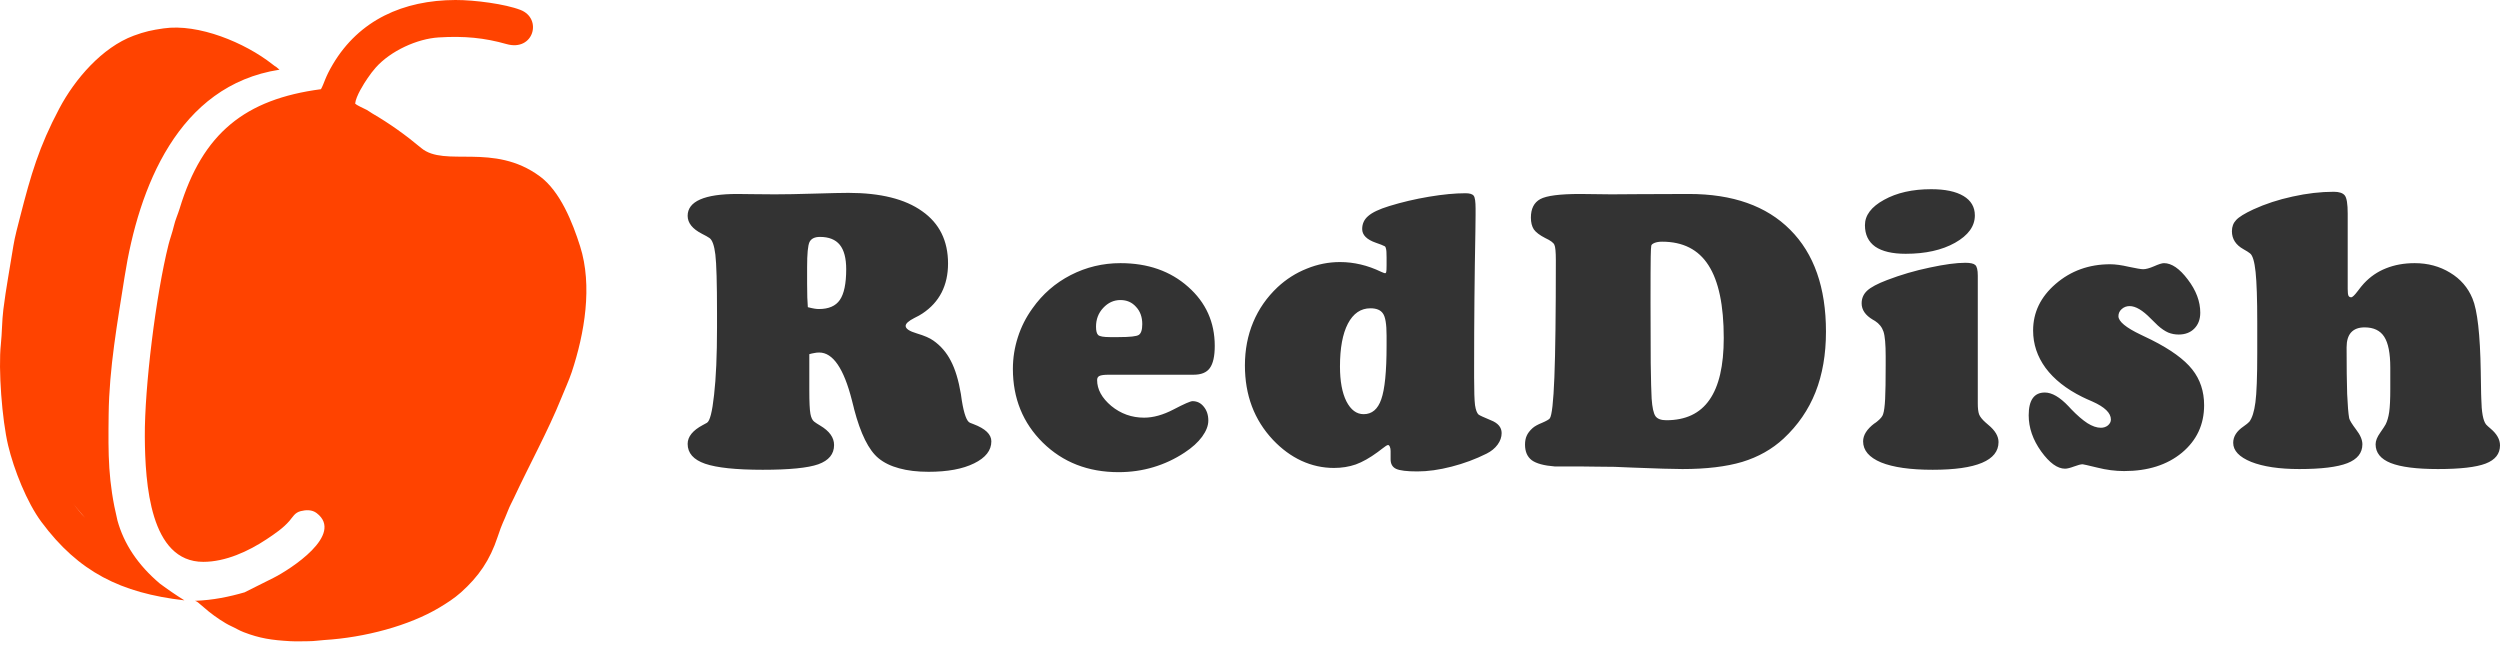 <svg width="258" height="67" viewBox="0 0 258 67" fill="none" xmlns="http://www.w3.org/2000/svg">
<path fill-rule="evenodd" clip-rule="evenodd" d="M83.369 31.702C83.673 31.778 83.906 31.829 84.07 31.854C84.234 31.88 84.379 31.892 84.506 31.892C85.516 31.892 86.236 31.583 86.665 30.964C87.106 30.333 87.328 29.273 87.328 27.782C87.328 26.646 87.106 25.806 86.665 25.263C86.222 24.721 85.541 24.449 84.62 24.449C84.076 24.449 83.717 24.626 83.54 24.98C83.376 25.333 83.294 26.191 83.294 27.555V29.297C83.294 29.891 83.3 30.358 83.313 30.699C83.325 31.04 83.344 31.374 83.369 31.702V31.702ZM83.521 36.55V40.3C83.521 41.487 83.559 42.289 83.635 42.706C83.71 43.11 83.843 43.381 84.032 43.52C84.159 43.62 84.361 43.753 84.638 43.917C85.598 44.485 86.077 45.154 86.077 45.925C86.077 46.859 85.535 47.522 84.449 47.913C83.376 48.292 81.463 48.481 78.711 48.481C75.959 48.481 73.977 48.273 72.764 47.856C71.565 47.44 70.965 46.758 70.965 45.811C70.965 45.066 71.489 44.416 72.537 43.861C72.701 43.772 72.84 43.697 72.954 43.634C73.257 43.469 73.503 42.51 73.692 40.755C73.895 39 73.996 36.677 73.996 33.786V32.346C73.996 29.228 73.939 27.202 73.825 26.267C73.711 25.333 73.509 24.765 73.219 24.564C73.055 24.449 72.796 24.304 72.443 24.127C71.457 23.622 70.965 23.004 70.965 22.271C70.965 21.527 71.394 20.965 72.253 20.586C73.112 20.208 74.386 20.018 76.079 20.018C76.306 20.018 76.848 20.024 77.707 20.037C78.566 20.049 79.317 20.056 79.96 20.056C81.008 20.056 82.372 20.031 84.051 19.98C85.743 19.93 86.91 19.904 87.555 19.904C90.863 19.904 93.4 20.536 95.167 21.798C96.947 23.048 97.838 24.847 97.838 27.195C97.838 28.319 97.617 29.317 97.174 30.187C96.733 31.046 96.077 31.766 95.205 32.346C95.004 32.486 94.719 32.643 94.353 32.82C93.76 33.123 93.463 33.395 93.463 33.634C93.463 33.925 93.849 34.183 94.618 34.41C95.388 34.638 95.956 34.884 96.323 35.149C97.08 35.679 97.68 36.374 98.121 37.232C98.576 38.091 98.923 39.234 99.163 40.66C99.189 40.825 99.22 41.045 99.258 41.323C99.486 42.737 99.769 43.507 100.11 43.634C100.199 43.671 100.312 43.716 100.451 43.766C101.689 44.233 102.307 44.826 102.307 45.546C102.307 46.481 101.714 47.238 100.527 47.819C99.353 48.399 97.787 48.69 95.83 48.69C94.669 48.69 93.659 48.57 92.8 48.331C91.941 48.102 91.228 47.756 90.66 47.288C89.65 46.456 88.81 44.763 88.142 42.213C88.129 42.15 88.116 42.093 88.104 42.043C88.066 41.891 88.003 41.645 87.915 41.304C87.081 38.022 85.958 36.38 84.543 36.38C84.354 36.38 84.177 36.399 84.013 36.437C83.849 36.463 83.685 36.5 83.521 36.551L83.521 36.55ZM123.184 38.672H114.416C113.936 38.672 113.614 38.716 113.45 38.804C113.299 38.88 113.223 39.019 113.223 39.221C113.223 40.18 113.709 41.071 114.681 41.891C115.666 42.699 116.795 43.103 118.071 43.103C119.018 43.103 120.034 42.819 121.12 42.251C122.206 41.682 122.856 41.399 123.071 41.399C123.538 41.399 123.923 41.588 124.226 41.967C124.541 42.346 124.699 42.825 124.699 43.406C124.699 43.924 124.485 44.48 124.055 45.072C123.626 45.654 123.026 46.196 122.257 46.701C121.246 47.37 120.167 47.875 119.018 48.216C117.882 48.557 116.688 48.727 115.439 48.727C112.295 48.727 109.688 47.711 107.618 45.678C105.56 43.646 104.53 41.108 104.53 38.065C104.53 36.954 104.701 35.869 105.042 34.808C105.383 33.735 105.888 32.738 106.557 31.816C107.592 30.351 108.905 29.209 110.496 28.388C112.099 27.567 113.81 27.157 115.628 27.157C118.456 27.157 120.785 27.971 122.616 29.601C124.446 31.216 125.362 33.249 125.362 35.698C125.362 36.758 125.192 37.522 124.85 37.99C124.523 38.444 123.966 38.671 123.184 38.671L123.184 38.672ZM115.041 34.789H115.439C116.6 34.789 117.295 34.714 117.522 34.562C117.761 34.41 117.882 34.038 117.882 33.445C117.882 32.713 117.667 32.119 117.237 31.665C116.821 31.197 116.284 30.964 115.628 30.964C114.946 30.964 114.353 31.235 113.848 31.778C113.355 32.308 113.109 32.953 113.109 33.71C113.109 34.152 113.185 34.442 113.337 34.581C113.501 34.72 113.898 34.789 114.53 34.789H115.041H115.041ZM128.475 37.706C128.475 36.103 128.759 34.618 129.328 33.255C129.896 31.892 130.735 30.686 131.846 29.638C132.743 28.805 133.746 28.167 134.857 27.726C135.968 27.271 137.111 27.044 138.285 27.044C139.724 27.044 141.138 27.379 142.527 28.048C142.754 28.149 142.893 28.199 142.944 28.199C142.994 28.199 143.032 28.162 143.057 28.085C143.083 27.997 143.095 27.764 143.095 27.384V26.57C143.095 26.103 143.076 25.806 143.038 25.68C143.013 25.542 142.969 25.453 142.906 25.415C142.716 25.315 142.414 25.194 141.997 25.055C141.05 24.727 140.577 24.254 140.577 23.635C140.577 23.092 140.785 22.644 141.201 22.291C141.619 21.924 142.338 21.583 143.361 21.268C144.673 20.864 146.043 20.542 147.469 20.302C148.909 20.062 150.165 19.942 151.238 19.942C151.68 19.942 151.964 20.031 152.09 20.208C152.217 20.372 152.28 20.814 152.28 21.533V22.158C152.28 22.347 152.274 22.909 152.261 23.843C152.173 28.553 152.129 33.211 152.129 37.819V38.956C152.129 40.357 152.16 41.31 152.223 41.815C152.299 42.308 152.419 42.629 152.583 42.781C152.697 42.869 153.12 43.065 153.852 43.368C154.596 43.658 154.969 44.1 154.969 44.694C154.969 45.11 154.83 45.508 154.552 45.887C154.275 46.266 153.896 46.575 153.416 46.815C152.28 47.383 151.075 47.831 149.799 48.159C148.524 48.488 147.35 48.652 146.277 48.652C145.19 48.652 144.458 48.563 144.08 48.387C143.701 48.21 143.511 47.882 143.511 47.401V46.55C143.511 46.372 143.486 46.227 143.436 46.114C143.385 45.988 143.322 45.925 143.247 45.925C143.158 45.925 142.957 46.051 142.641 46.303C142.451 46.455 142.293 46.575 142.167 46.663C141.359 47.256 140.608 47.679 139.913 47.932C139.219 48.172 138.468 48.292 137.66 48.292C136.499 48.292 135.381 48.046 134.308 47.553C133.247 47.06 132.269 46.342 131.372 45.395C130.401 44.359 129.674 43.204 129.195 41.928C128.715 40.653 128.475 39.246 128.475 37.705L128.475 37.706ZM138.285 37.819C138.285 39.334 138.506 40.534 138.948 41.418C139.403 42.301 139.996 42.743 140.728 42.743C141.587 42.743 142.192 42.232 142.546 41.209C142.912 40.174 143.095 38.337 143.095 35.698V34.638C143.095 33.451 142.969 32.687 142.716 32.346C142.477 31.993 142.047 31.816 141.428 31.816C140.431 31.816 139.655 32.346 139.099 33.407C138.556 34.455 138.285 35.926 138.285 37.819V37.819ZM157.382 45.887C157.382 45.533 157.439 45.23 157.552 44.978C157.666 44.712 157.867 44.448 158.158 44.183C158.372 43.993 158.701 43.81 159.143 43.634C159.585 43.444 159.85 43.293 159.938 43.178C160.153 42.888 160.311 41.474 160.412 38.937C160.513 36.386 160.563 32.359 160.563 26.855C160.563 25.996 160.513 25.466 160.412 25.263C160.324 25.049 160.008 24.816 159.465 24.564C158.897 24.273 158.505 23.976 158.29 23.673C158.089 23.358 157.988 22.953 157.988 22.46C157.988 21.539 158.309 20.902 158.954 20.548C159.597 20.195 160.974 20.018 163.082 20.018C163.448 20.018 163.985 20.024 164.692 20.037C165.412 20.049 165.948 20.056 166.301 20.056C166.39 20.056 167.318 20.049 169.085 20.037C170.865 20.024 172.602 20.018 174.293 20.018C178.813 20.018 182.298 21.249 184.747 23.711C187.208 26.173 188.44 29.676 188.44 34.221C188.44 36.569 188.08 38.652 187.36 40.471C186.64 42.288 185.542 43.886 184.065 45.262C182.878 46.36 181.457 47.162 179.804 47.667C178.15 48.159 176.092 48.406 173.631 48.406C172.721 48.406 170.991 48.355 168.441 48.254C167.645 48.216 167.04 48.191 166.623 48.178C166.118 48.178 165.487 48.172 164.729 48.159C163.984 48.147 163.486 48.14 163.233 48.14H161.018H160.469C159.345 48.052 158.55 47.837 158.082 47.497C157.615 47.143 157.382 46.606 157.382 45.886V45.887ZM170.335 31.305C170.335 33.577 170.341 35.629 170.354 37.459C170.379 39.278 170.411 40.503 170.449 41.134C170.512 42.055 170.645 42.661 170.846 42.951C171.049 43.229 171.421 43.368 171.964 43.368C173.958 43.368 175.442 42.668 176.414 41.266C177.399 39.865 177.891 37.737 177.891 34.884C177.891 31.513 177.367 29.013 176.32 27.384C175.284 25.756 173.687 24.942 171.528 24.942C171.213 24.942 170.947 24.986 170.733 25.074C170.531 25.163 170.423 25.258 170.411 25.359C170.386 25.459 170.367 25.838 170.354 26.495C170.341 27.152 170.335 28.754 170.335 31.305ZM204.108 29.601V41.626C204.108 42.131 204.152 42.51 204.242 42.762C204.342 43.015 204.563 43.293 204.905 43.596C204.967 43.646 205.062 43.728 205.188 43.842C205.896 44.422 206.248 45.016 206.248 45.622C206.248 46.569 205.68 47.282 204.544 47.762C203.408 48.242 201.709 48.481 199.45 48.481C197.152 48.481 195.378 48.229 194.129 47.724C192.892 47.206 192.273 46.481 192.273 45.546C192.273 44.903 192.664 44.284 193.447 43.69H193.465C193.529 43.64 193.605 43.583 193.693 43.52C194.059 43.229 194.274 42.971 194.337 42.743C194.438 42.441 194.508 41.922 194.545 41.19C194.583 40.458 194.602 39.271 194.602 37.63V36.778C194.602 35.528 194.526 34.676 194.375 34.221C194.223 33.767 193.933 33.4 193.504 33.123C193.465 33.098 193.39 33.054 193.276 32.991C192.506 32.536 192.121 31.974 192.121 31.305C192.121 30.788 192.31 30.352 192.689 29.998C193.068 29.645 193.756 29.279 194.753 28.899C196.168 28.357 197.632 27.928 199.147 27.613C200.675 27.284 201.899 27.12 202.82 27.12C203.338 27.12 203.68 27.196 203.844 27.347C204.02 27.499 204.108 27.865 204.108 28.445V29.601L204.108 29.601ZM196.666 26.191C195.29 26.191 194.242 25.946 193.522 25.453C192.815 24.948 192.462 24.209 192.462 23.238C192.462 22.215 193.119 21.344 194.431 20.624C195.745 19.892 197.367 19.525 199.299 19.525C200.737 19.525 201.848 19.759 202.632 20.227C203.413 20.694 203.805 21.363 203.805 22.233C203.805 23.345 203.125 24.286 201.761 25.055C200.41 25.813 198.711 26.191 196.666 26.191ZM227.465 41.815C227.465 43.81 226.704 45.445 225.176 46.72C223.648 47.983 221.66 48.614 219.21 48.614C218.301 48.614 217.372 48.494 216.426 48.254C215.49 48.027 214.992 47.913 214.931 47.913C214.74 47.913 214.444 47.989 214.04 48.141C213.635 48.292 213.327 48.368 213.111 48.368C212.328 48.368 211.508 47.775 210.65 46.587C209.791 45.388 209.361 44.145 209.361 42.857C209.361 42.074 209.5 41.487 209.778 41.096C210.057 40.704 210.472 40.508 211.028 40.508C211.76 40.508 212.574 40.982 213.472 41.929C213.584 42.055 213.674 42.15 213.736 42.213C214.355 42.857 214.917 43.343 215.421 43.671C215.927 43.987 216.387 44.145 216.804 44.145C217.094 44.145 217.34 44.062 217.543 43.898C217.744 43.722 217.845 43.52 217.845 43.293C217.845 42.623 217.209 42.004 215.933 41.436C215.49 41.247 215.144 41.09 214.892 40.963C213.237 40.143 211.975 39.145 211.104 37.971C210.245 36.797 209.817 35.509 209.817 34.108C209.817 32.24 210.592 30.636 212.145 29.298C213.71 27.947 215.586 27.271 217.769 27.271C218.301 27.271 218.945 27.36 219.701 27.536C220.472 27.701 220.965 27.783 221.179 27.783C221.456 27.783 221.828 27.681 222.296 27.48C222.777 27.265 223.118 27.157 223.32 27.157C224.114 27.157 224.935 27.72 225.78 28.843C226.639 29.967 227.068 31.109 227.068 32.271C227.068 32.953 226.861 33.502 226.443 33.919C226.04 34.322 225.503 34.524 224.834 34.524C224.456 34.524 224.095 34.455 223.754 34.316C223.414 34.165 223.06 33.925 222.693 33.596C222.516 33.432 222.27 33.192 221.956 32.876C221.122 32.018 220.397 31.589 219.778 31.589C219.462 31.589 219.191 31.69 218.964 31.892C218.735 32.094 218.622 32.34 218.622 32.631C218.622 33.173 219.393 33.811 220.932 34.543C221.399 34.758 221.766 34.935 222.032 35.074C224.014 36.071 225.414 37.087 226.236 38.123C227.056 39.158 227.465 40.389 227.465 41.815H227.465ZM242.283 22.272V29.828C242.283 30.169 242.309 30.396 242.358 30.51C242.409 30.623 242.504 30.68 242.644 30.68C242.77 30.68 242.991 30.472 243.305 30.055C243.559 29.714 243.772 29.449 243.949 29.259C244.606 28.553 245.37 28.029 246.241 27.688C247.126 27.334 248.111 27.157 249.195 27.157C250.56 27.157 251.778 27.486 252.85 28.142C253.924 28.786 254.694 29.677 255.161 30.813C255.666 32.012 255.951 34.512 256.013 38.312C256.026 39.322 256.038 40.099 256.052 40.641C256.052 40.755 256.057 40.919 256.069 41.134C256.094 42.535 256.259 43.425 256.561 43.804C256.651 43.905 256.808 44.05 257.035 44.239C257.678 44.782 258.001 45.357 258.001 45.963C258.001 46.834 257.51 47.459 256.525 47.838C255.54 48.217 253.899 48.406 251.601 48.406C249.39 48.406 247.763 48.198 246.714 47.781C245.679 47.364 245.162 46.72 245.162 45.849C245.162 45.495 245.321 45.098 245.636 44.656C245.95 44.202 246.141 43.911 246.204 43.785C246.367 43.456 246.487 43.04 246.563 42.535C246.639 42.018 246.678 41.209 246.678 40.111V37.933C246.678 36.456 246.468 35.396 246.051 34.751C245.636 34.108 244.959 33.786 244.025 33.786C243.406 33.786 242.941 33.963 242.625 34.316C242.322 34.657 242.169 35.169 242.169 35.85C242.169 37.87 242.188 39.474 242.227 40.66C242.278 41.834 242.347 42.668 242.435 43.16C242.485 43.374 242.725 43.766 243.154 44.334C243.584 44.89 243.798 45.395 243.798 45.849C243.798 46.746 243.28 47.396 242.245 47.8C241.211 48.203 239.557 48.406 237.284 48.406C235.227 48.406 233.573 48.16 232.322 47.667C231.084 47.162 230.466 46.505 230.466 45.698C230.466 45.053 230.821 44.492 231.527 44.012C231.818 43.81 232.02 43.646 232.134 43.52C232.423 43.141 232.632 42.479 232.758 41.532C232.885 40.585 232.948 38.886 232.948 36.437V33.294C232.948 30.882 232.89 29.14 232.777 28.066C232.663 26.994 232.473 26.356 232.209 26.154C232.07 26.04 231.843 25.895 231.527 25.719C230.732 25.277 230.334 24.658 230.334 23.863C230.334 23.395 230.48 23.01 230.771 22.707C231.059 22.392 231.653 22.025 232.549 21.609C233.788 21.041 235.137 20.599 236.602 20.283C238.079 19.955 239.493 19.791 240.845 19.791C241.4 19.791 241.779 19.917 241.981 20.169C242.183 20.422 242.283 21.047 242.283 22.044V22.271L242.283 22.272Z" fill="#333333"/>
<path fill-rule="evenodd" clip-rule="evenodd" d="M14.945 45.045C14.974 49.941 15.492 57.983 20.977 57.983C23.281 57.983 25.644 56.891 27.509 55.654C28.384 55.073 29.22 54.503 29.866 53.76C30.228 53.343 30.413 52.904 31.04 52.747C31.576 52.613 32.2 52.584 32.68 52.952C35.561 55.156 29.965 58.763 28.202 59.647L25.273 61.112L25.284 61.117C23.665 61.588 21.977 61.94 20.119 62.004C20.261 62.045 20.402 62.127 20.568 62.284L21.556 63.12C22.214 63.644 23.165 64.305 23.875 64.625C24.343 64.835 24.646 65.047 25.156 65.243C26.814 65.88 28.034 66.061 29.925 66.169C30.543 66.204 31.2 66.179 31.821 66.174C32.528 66.169 32.86 66.088 33.465 66.051C37.669 65.792 42.204 64.574 45.325 62.714C46.1 62.253 46.891 61.742 47.568 61.138C49.406 59.497 50.566 57.796 51.356 55.404C51.861 53.875 51.947 53.925 52.413 52.72C52.618 52.189 52.822 51.848 53.022 51.417C54.55 48.133 56.609 44.365 57.913 41.114C58.263 40.241 58.724 39.24 59.003 38.402C60.331 34.4 61.164 29.492 59.866 25.411C59.092 22.977 57.828 19.756 55.716 18.2C50.917 14.665 45.896 17.315 43.464 15.271C41.919 13.973 40.162 12.715 38.429 11.713C38.236 11.601 38.033 11.441 37.854 11.344C37.499 11.15 36.897 10.921 36.652 10.69C36.724 9.936 37.554 8.619 37.948 8.053C38.23 7.647 38.464 7.324 38.776 6.975C40.326 5.233 43.072 3.999 45.263 3.863C47.931 3.698 50.003 3.904 52.272 4.548C55.075 5.345 56.005 1.914 53.717 1.025C52.143 0.414 48.994 -0.006 47.003 6.95292e-05C41.62 0.017 37.071 2.061 34.357 6.625C33.517 8.036 33.485 8.558 33.122 9.205C25.304 10.24 20.914 13.722 18.539 21.525C18.348 22.154 18.103 22.641 17.936 23.353C17.779 24.02 17.544 24.631 17.395 25.227C16.082 30.468 14.915 39.965 14.945 45.045L14.945 45.045ZM16.489 60.219C14.208 58.288 12.784 56.113 12.122 53.719C11.148 49.677 11.163 46.965 11.212 42.79C11.268 37.94 12.118 33.296 12.858 28.563C14.294 19.382 18.362 8.81 28.843 7.192C28.069 6.534 28.781 7.159 28.089 6.614C25.287 4.413 20.494 2.405 16.872 2.931C15.664 3.106 14.943 3.26 13.801 3.682C10.517 4.899 7.714 8.187 6.123 11.19C4.016 15.166 3.193 18.021 2.082 22.351C1.866 23.192 1.518 24.486 1.381 25.363C1.034 27.579 0.612 29.774 0.345 31.949C0.197 33.15 0.214 34.366 0.089 35.53C-0.186 38.093 0.207 43.308 0.837 45.956C1.432 48.459 2.772 51.842 4.271 53.86C8.118 59.04 12.474 61.193 18.996 61.953L19.032 61.957C18.181 61.425 17.323 60.843 16.489 60.219L16.489 60.219L16.489 60.219ZM7.526 51.904C7.792 52.289 8.229 52.819 8.774 53.427C8.307 52.937 7.884 52.423 7.526 51.904Z" fill="#FF4300"/>
</svg>
